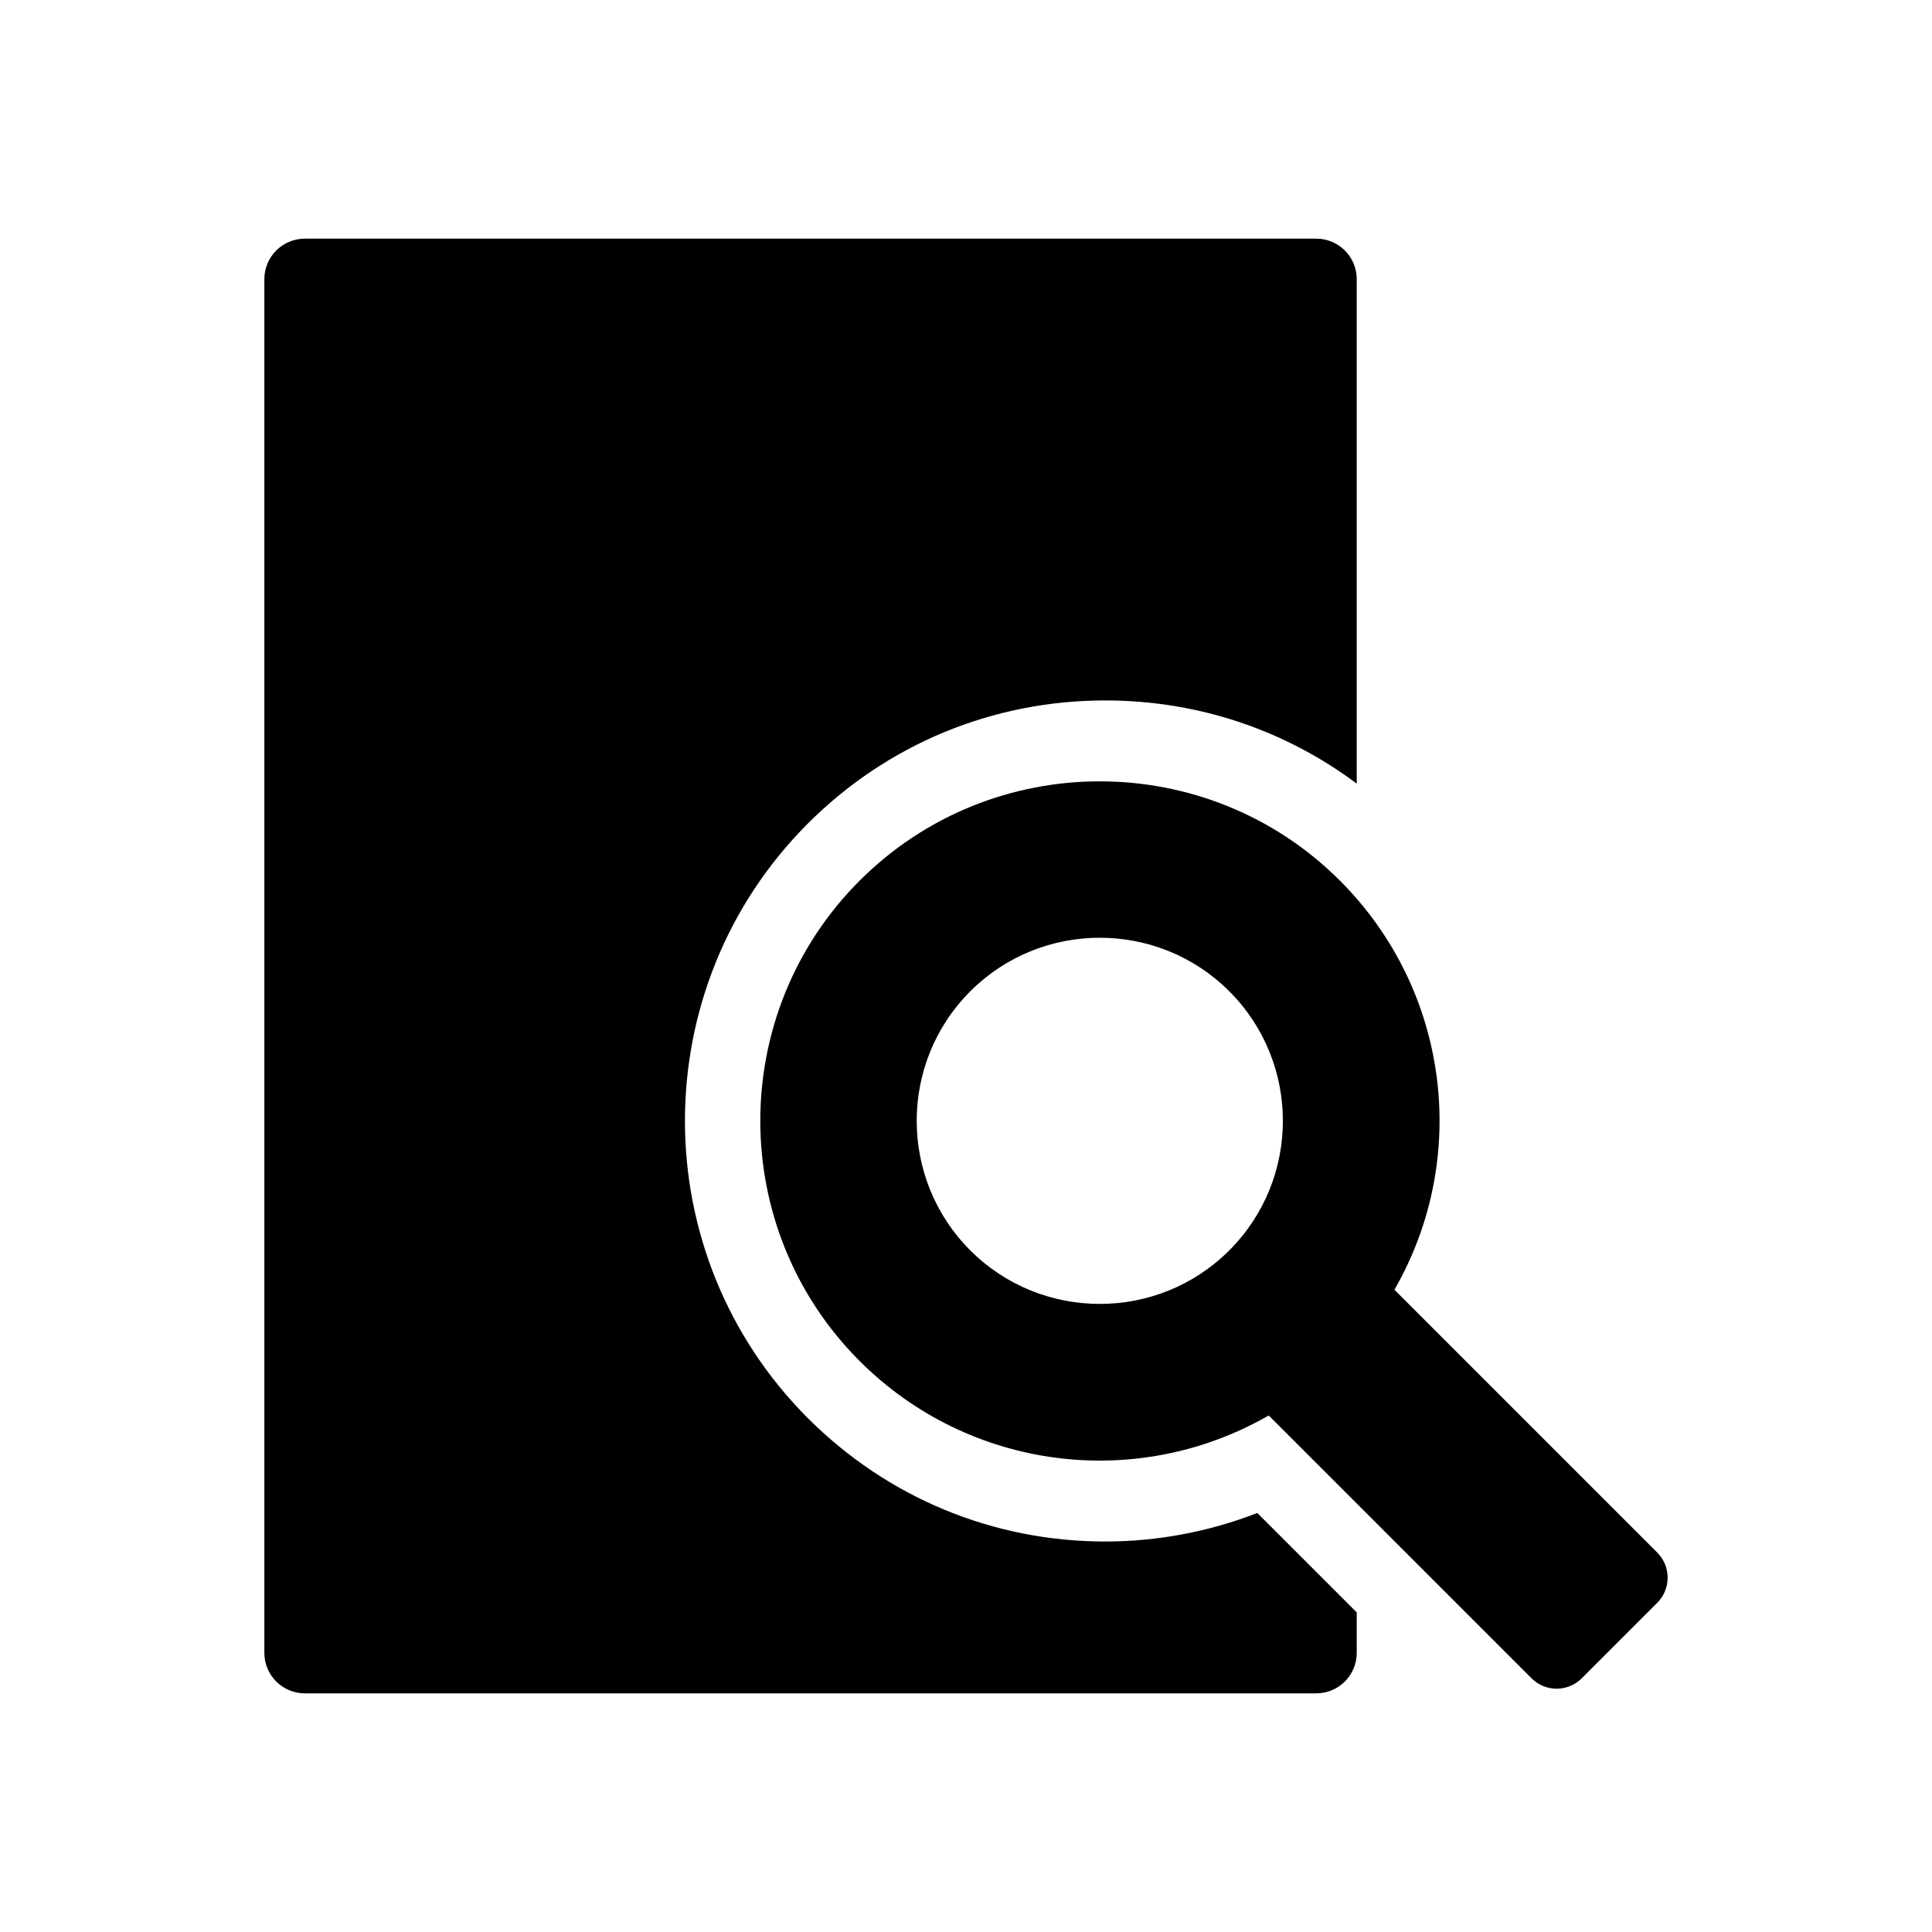 <?xml version="1.0" encoding="iso-8859-1"?>
<!-- Generator: Adobe Illustrator 16.0.0, SVG Export Plug-In . SVG Version: 6.00 Build 0)  -->
<!DOCTYPE svg PUBLIC "-//W3C//DTD SVG 1.1//EN" "http://www.w3.org/Graphics/SVG/1.1/DTD/svg11.dtd">
<svg version="1.1" id="Layer_1" xmlns="http://www.w3.org/2000/svg" xmlns:xlink="http://www.w3.org/1999/xlink" x="0px" y="0px"
	 width="512px" height="512px" viewBox="0 0 512 512" style="enable-background:new 0 0 512 512;" xml:space="preserve">
<g>
	<path d="M292.91,408.515c-29.744,0-57.73-11.603-78.799-32.672c-43.456-43.456-43.456-114.164-0.002-157.62
		c21.023-21.021,49.014-32.6,78.811-32.6c24.356,0,47.504,7.74,66.627,22.047V73.967c0-5.922-4.799-10.721-10.721-10.721H80.779
		c-5.922,0-10.721,4.799-10.721,10.721v364.066c0,5.922,4.799,10.721,10.721,10.721h268.047c5.922,0,10.721-4.799,10.721-10.721
		v-10.729l-26.348-26.349C320.395,405.929,306.717,408.515,292.91,408.515z"/>
	<path d="M439.182,411.438l-69.645-69.644c20.109-34.966,14.566-79.408-14.434-108.409c-35.096-35.096-92.199-35.096-127.295,0
		s-35.096,92.199,0,127.297c29,28.998,73.442,34.542,108.408,14.433l69.644,69.645c3.681,3.681,9.647,3.679,13.329,0l19.992-19.992
		C442.861,421.086,442.861,415.117,439.182,411.438z M325.781,331.358c-18.927,18.925-49.724,18.927-68.65,0
		c-18.927-18.928-18.927-49.725,0-68.651c18.927-18.928,49.724-18.928,68.65,0C344.707,281.635,344.707,312.431,325.781,331.358z"/>
</g>
</svg>
